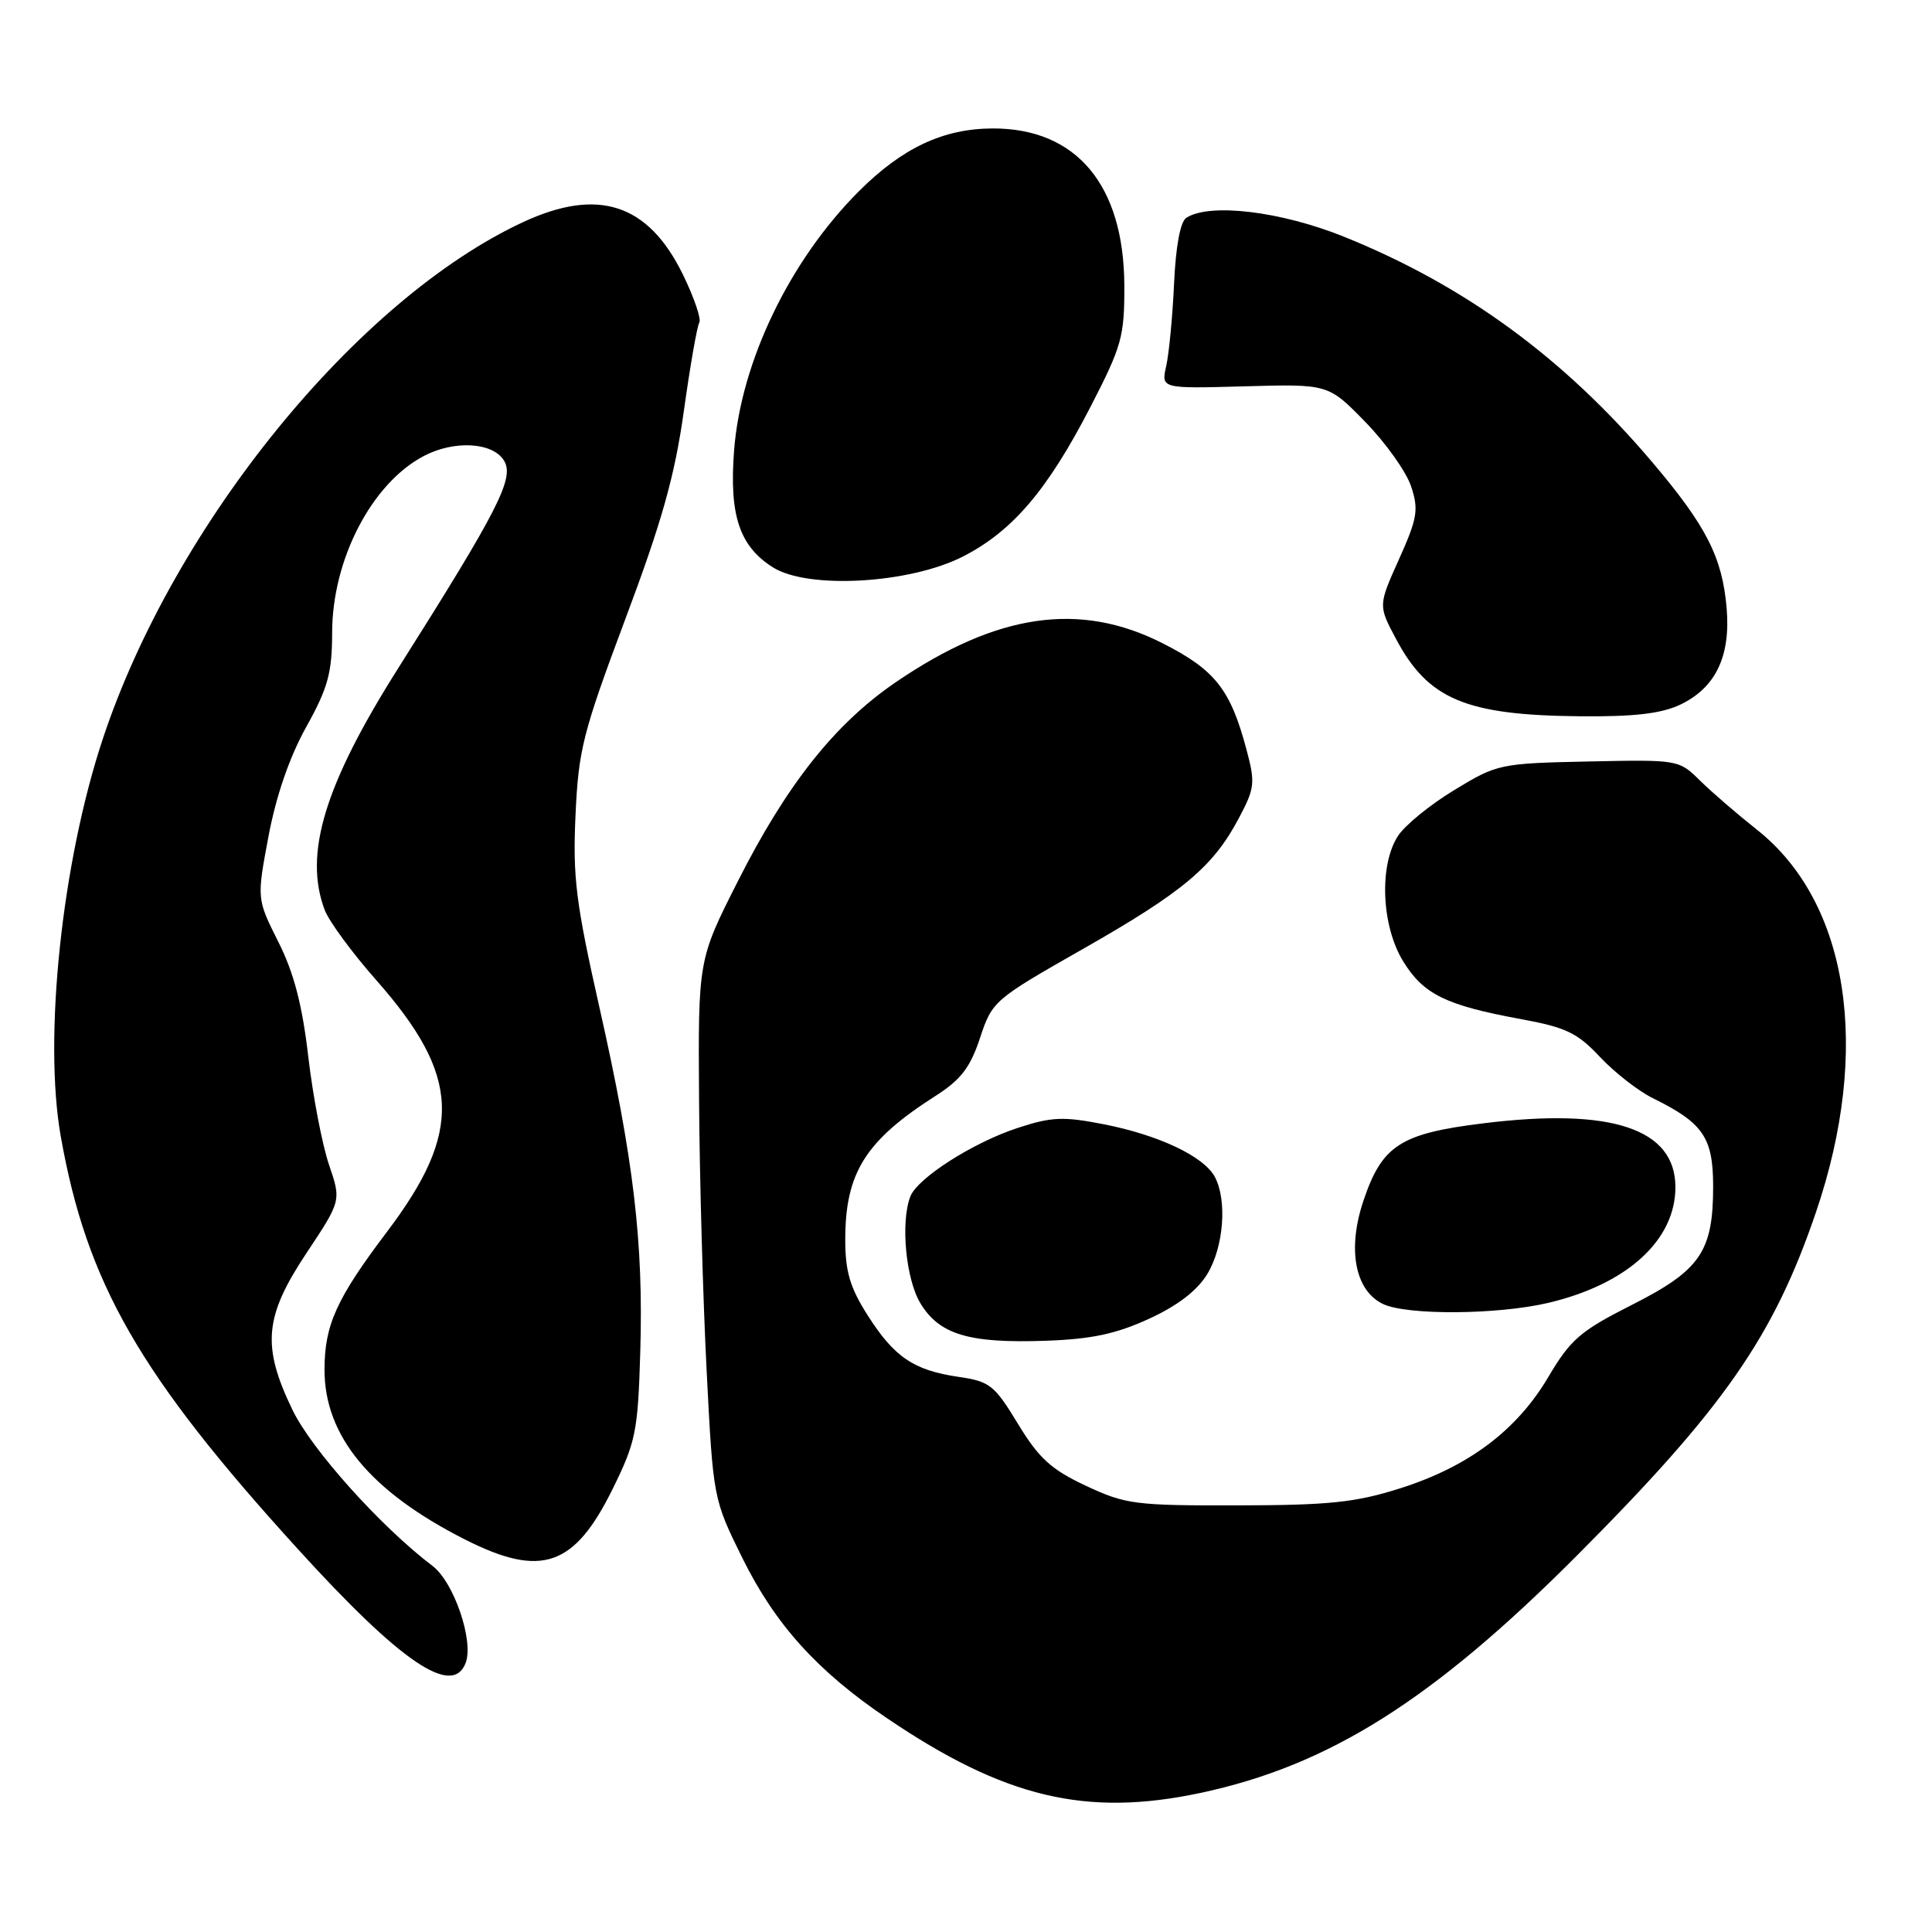<?xml version="1.0" encoding="UTF-8" standalone="no"?>
<!DOCTYPE svg PUBLIC "-//W3C//DTD SVG 1.1//EN" "http://www.w3.org/Graphics/SVG/1.1/DTD/svg11.dtd" >
<svg xmlns="http://www.w3.org/2000/svg" xmlns:xlink="http://www.w3.org/1999/xlink" version="1.1" viewBox="0 0 256 256">
 <g >
 <path fill="currentColor"
d=" M 159.03 237.58 C 176.09 233.96 189.87 225.27 209.01 206.06 C 228.43 186.57 235.01 177.11 240.62 160.64 C 247.98 139.02 244.98 119.57 232.79 109.93 C 230.20 107.88 226.81 104.96 225.26 103.43 C 222.46 100.66 222.37 100.65 210.47 100.90 C 198.74 101.15 198.38 101.23 192.71 104.68 C 189.52 106.61 186.17 109.34 185.25 110.75 C 182.71 114.63 183.04 122.71 185.94 127.40 C 188.63 131.76 191.59 133.21 201.50 135.03 C 207.49 136.13 209.01 136.85 212.00 140.05 C 213.93 142.10 217.07 144.56 219.00 145.51 C 225.69 148.80 227.00 150.73 227.00 157.22 C 227.00 165.85 225.30 168.32 216.22 172.91 C 209.40 176.36 208.11 177.47 205.16 182.46 C 200.98 189.54 194.57 194.35 185.50 197.22 C 179.63 199.08 176.15 199.45 164.00 199.47 C 150.39 199.50 149.15 199.34 143.88 196.87 C 139.27 194.71 137.66 193.23 134.88 188.66 C 131.77 183.53 131.15 183.04 127.00 182.44 C 121.06 181.57 118.48 179.82 114.94 174.24 C 112.63 170.61 112.00 168.46 112.00 164.27 C 112.00 155.40 114.67 151.15 123.95 145.22 C 127.32 143.07 128.56 141.46 129.86 137.53 C 131.47 132.65 131.70 132.45 143.50 125.74 C 156.75 118.20 160.74 114.86 164.15 108.42 C 166.27 104.43 166.35 103.74 165.16 99.30 C 163.04 91.35 161.01 88.77 154.08 85.25 C 143.07 79.65 132.07 81.26 118.66 90.42 C 110.62 95.92 104.26 103.93 97.77 116.77 C 92.50 127.18 92.50 127.18 92.63 145.84 C 92.70 156.10 93.15 172.18 93.63 181.56 C 94.50 198.61 94.50 198.61 98.40 206.51 C 102.73 215.25 108.30 221.43 117.50 227.65 C 133.08 238.21 143.88 240.79 159.03 237.58 Z  M 61.70 220.35 C 62.81 217.45 60.15 209.65 57.32 207.50 C 50.44 202.28 41.29 192.08 38.75 186.81 C 34.67 178.36 35.02 174.45 40.61 166.04 C 45.22 159.10 45.22 159.10 43.59 154.32 C 42.70 151.69 41.46 145.26 40.85 140.02 C 40.05 133.15 38.95 128.91 36.88 124.80 C 34.02 119.10 34.02 119.10 35.58 110.80 C 36.59 105.45 38.36 100.31 40.57 96.34 C 43.46 91.14 44.00 89.18 44.01 83.84 C 44.02 74.11 49.28 64.00 56.20 60.40 C 60.22 58.31 65.27 58.60 66.77 61.01 C 68.21 63.31 66.12 67.42 52.79 88.50 C 43.00 103.98 40.21 113.16 43.03 120.59 C 43.60 122.09 46.68 126.28 49.88 129.90 C 61.04 142.57 61.35 149.89 51.30 163.19 C 44.58 172.08 43.00 175.56 43.00 181.51 C 43.00 190.29 49.08 197.63 61.59 203.98 C 71.72 209.11 76.09 207.62 81.18 197.29 C 84.25 191.06 84.53 189.70 84.84 179.10 C 85.27 164.61 83.97 153.63 79.43 133.50 C 76.30 119.60 75.88 116.25 76.26 108.00 C 76.65 99.33 77.23 97.06 82.87 82.00 C 87.70 69.13 89.40 63.09 90.60 54.55 C 91.44 48.52 92.37 43.21 92.66 42.74 C 92.95 42.28 91.97 39.41 90.48 36.36 C 85.88 26.97 79.25 24.81 69.29 29.44 C 47.30 39.68 23.06 69.48 13.63 97.88 C 8.20 114.21 5.74 137.51 8.05 150.57 C 11.50 170.04 18.48 182.19 39.45 205.24 C 53.12 220.28 59.95 224.91 61.70 220.35 Z  M 152.22 174.76 C 156.04 173.01 158.62 171.03 159.97 168.82 C 162.15 165.24 162.63 159.05 160.97 155.94 C 159.52 153.23 153.55 150.40 146.25 148.97 C 140.89 147.92 139.35 147.98 134.84 149.46 C 128.95 151.38 121.55 156.11 120.62 158.55 C 119.31 161.96 120.03 169.54 121.97 172.71 C 124.48 176.84 128.40 178.01 138.50 177.66 C 144.60 177.45 147.86 176.76 152.22 174.76 Z  M 205.14 172.64 C 215.58 170.18 222.00 164.35 222.00 157.31 C 222.00 149.56 213.56 146.75 196.59 148.84 C 185.57 150.19 183.14 151.75 180.67 159.08 C 178.50 165.51 179.53 170.99 183.24 172.78 C 186.40 174.30 198.41 174.22 205.14 172.64 Z  M 222.64 93.37 C 227.32 91.14 229.33 86.97 228.79 80.59 C 228.21 73.83 226.11 69.71 218.90 61.20 C 207.20 47.41 194.10 37.83 178.12 31.38 C 169.75 28.00 160.34 26.86 157.21 28.85 C 156.40 29.36 155.80 32.56 155.57 37.58 C 155.37 41.94 154.90 46.85 154.53 48.50 C 153.85 51.50 153.85 51.50 164.93 51.19 C 176.01 50.88 176.01 50.88 180.92 55.92 C 183.62 58.69 186.35 62.53 186.98 64.45 C 188.00 67.54 187.82 68.65 185.38 74.09 C 182.62 80.23 182.62 80.23 184.98 84.66 C 189.23 92.67 194.22 94.77 209.35 94.91 C 216.54 94.98 220.13 94.56 222.64 93.37 Z  M 127.64 73.72 C 134.18 70.36 138.80 64.94 144.48 53.94 C 148.65 45.86 149.00 44.61 148.98 37.84 C 148.93 24.50 142.62 16.98 131.50 17.02 C 124.97 17.05 119.55 19.60 113.79 25.36 C 104.63 34.53 98.17 47.95 97.27 59.70 C 96.61 68.28 97.98 72.38 102.42 75.18 C 107.08 78.12 120.59 77.34 127.64 73.72 Z "/>
</g>
</svg>